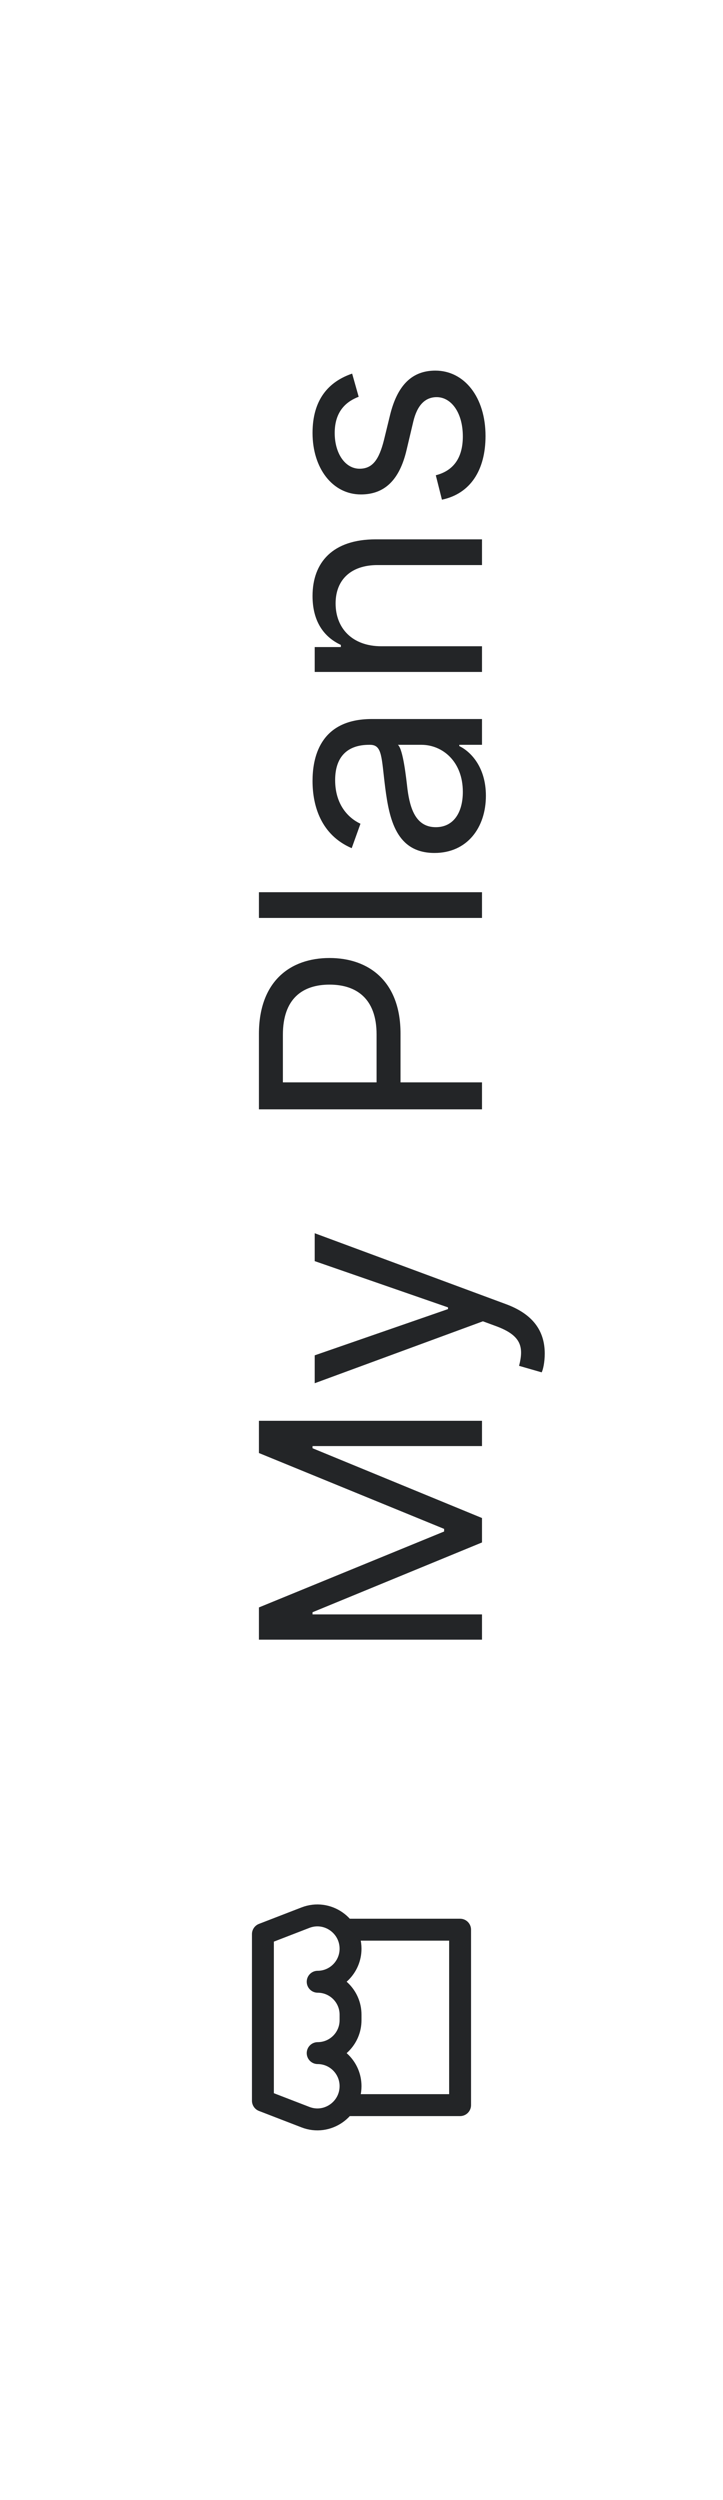 <svg width="33" height="114" viewBox="0 0 33 114" fill="none" xmlns="http://www.w3.org/2000/svg" xmlns:xlink="http://www.w3.org/1999/xlink">
	<desc>
			Created with Pixso.
	</desc>
	<defs>
		<clipPath id="clip7_25">
			<rect id="Application" width="12" height="12" transform="translate(10.5 98) rotate(-90)" fill="white" fill-opacity="0"/>
		</clipPath>
	</defs>
	<g clip-path="url(#clip7_25)">
		<path id="path" d="M16 87.99L21 87.99L21 95.99L16 95.99" stroke="#232527" stroke-opacity="1" stroke-width="1" stroke-linejoin="round" stroke-linecap="round"/>
		<path id="path" d="M16 95.123C16 94.294 15.328 93.618 14.5 93.618C15.328 93.618 16 92.947 16 92.118L16 91.864C16 91.035 15.328 90.364 14.5 90.364C15.328 90.364 16 89.687 16 88.859C16 87.796 14.934 87.058 13.943 87.441L12 88.192L12 95.789L13.944 96.539C14.934 96.922 16 96.184 16 95.123L16 95.123Z" stroke="#232527" stroke-opacity="1" stroke-width="1" stroke-linejoin="round"/>
	</g>
	<path id="My Plans" d="M11.818 74.766L22 74.766L22 73.614L14.265 73.614L14.265 73.515L22 70.333L22 69.219L14.265 66.037L14.265 65.938L22 65.938L22 64.786L11.818 64.786L11.818 66.255L20.27 69.714L20.27 69.834L11.818 73.296L11.818 74.766ZM24.864 61.722C24.864 60.663 24.3 59.918 23.114 59.474L14.364 56.233L14.364 57.505L20.448 59.614L20.448 59.692L14.364 61.801L14.364 63.073L22.041 60.249L22.636 60.468C23.801 60.895 23.911 61.422 23.692 62.28L24.724 62.577C24.786 62.457 24.864 62.119 24.864 61.722ZM22 50.584L22 49.354L18.281 49.354L18.281 47.125C18.281 44.753 16.839 43.683 15.041 43.683C13.24 43.683 11.818 44.753 11.818 47.146L11.818 50.584L22 50.584ZM17.188 49.354L12.912 49.354L12.912 47.183C12.912 45.529 13.817 44.897 15.041 44.897C16.261 44.897 17.188 45.529 17.188 47.166L17.188 49.354ZM11.818 40.683L11.818 41.856L22 41.856L22 40.683L11.818 40.683ZM22.178 36.286C22.178 34.956 21.463 34.259 20.964 34.02L20.964 33.962L22 33.962L22 32.786L16.969 32.786C14.542 32.786 14.265 34.635 14.265 35.612C14.265 36.764 14.662 38.077 16.053 38.675L16.453 37.561C15.896 37.301 15.297 36.689 15.297 35.571C15.297 34.491 15.872 33.962 16.849 33.962L16.89 33.962C17.457 33.962 17.406 34.536 17.584 35.93C17.769 37.345 18.083 38.894 19.833 38.894C21.323 38.894 22.178 37.738 22.178 36.286ZM21.125 36.108C21.125 37.041 20.708 37.718 19.891 37.718C18.996 37.718 18.719 36.904 18.599 35.988C18.541 35.493 18.401 34.16 18.162 33.962L19.235 33.962C20.192 33.962 21.125 34.717 21.125 36.108ZM17.406 29.468C16.073 29.468 15.318 28.64 15.318 27.516C15.318 26.429 16.029 25.766 17.229 25.766L22 25.766L22 24.593L17.146 24.593C15.198 24.593 14.265 25.633 14.265 27.177C14.265 28.333 14.781 29.047 15.557 29.406L15.557 29.505L14.364 29.505L14.364 30.64L22 30.64L22 29.468L17.406 29.468ZM16.073 17.036C14.99 17.405 14.265 18.229 14.265 19.743C14.265 21.353 15.178 22.546 16.473 22.546C17.526 22.546 18.23 21.92 18.558 20.515L18.859 19.244C19.037 18.475 19.406 18.109 19.932 18.109C20.588 18.109 21.125 18.806 21.125 19.9C21.125 20.861 20.711 21.462 19.891 21.671L20.171 22.785C21.467 22.512 22.161 21.442 22.161 19.88C22.161 18.106 21.19 16.899 19.871 16.899C18.808 16.899 18.138 17.562 17.803 18.926L17.526 20.061C17.3 20.963 17 21.373 16.412 21.373C15.755 21.373 15.277 20.676 15.277 19.743C15.277 18.718 15.844 18.294 16.371 18.092L16.073 17.036Z" fill="#232527" fill-opacity="1" fill-rule="evenodd"/>
</svg>
